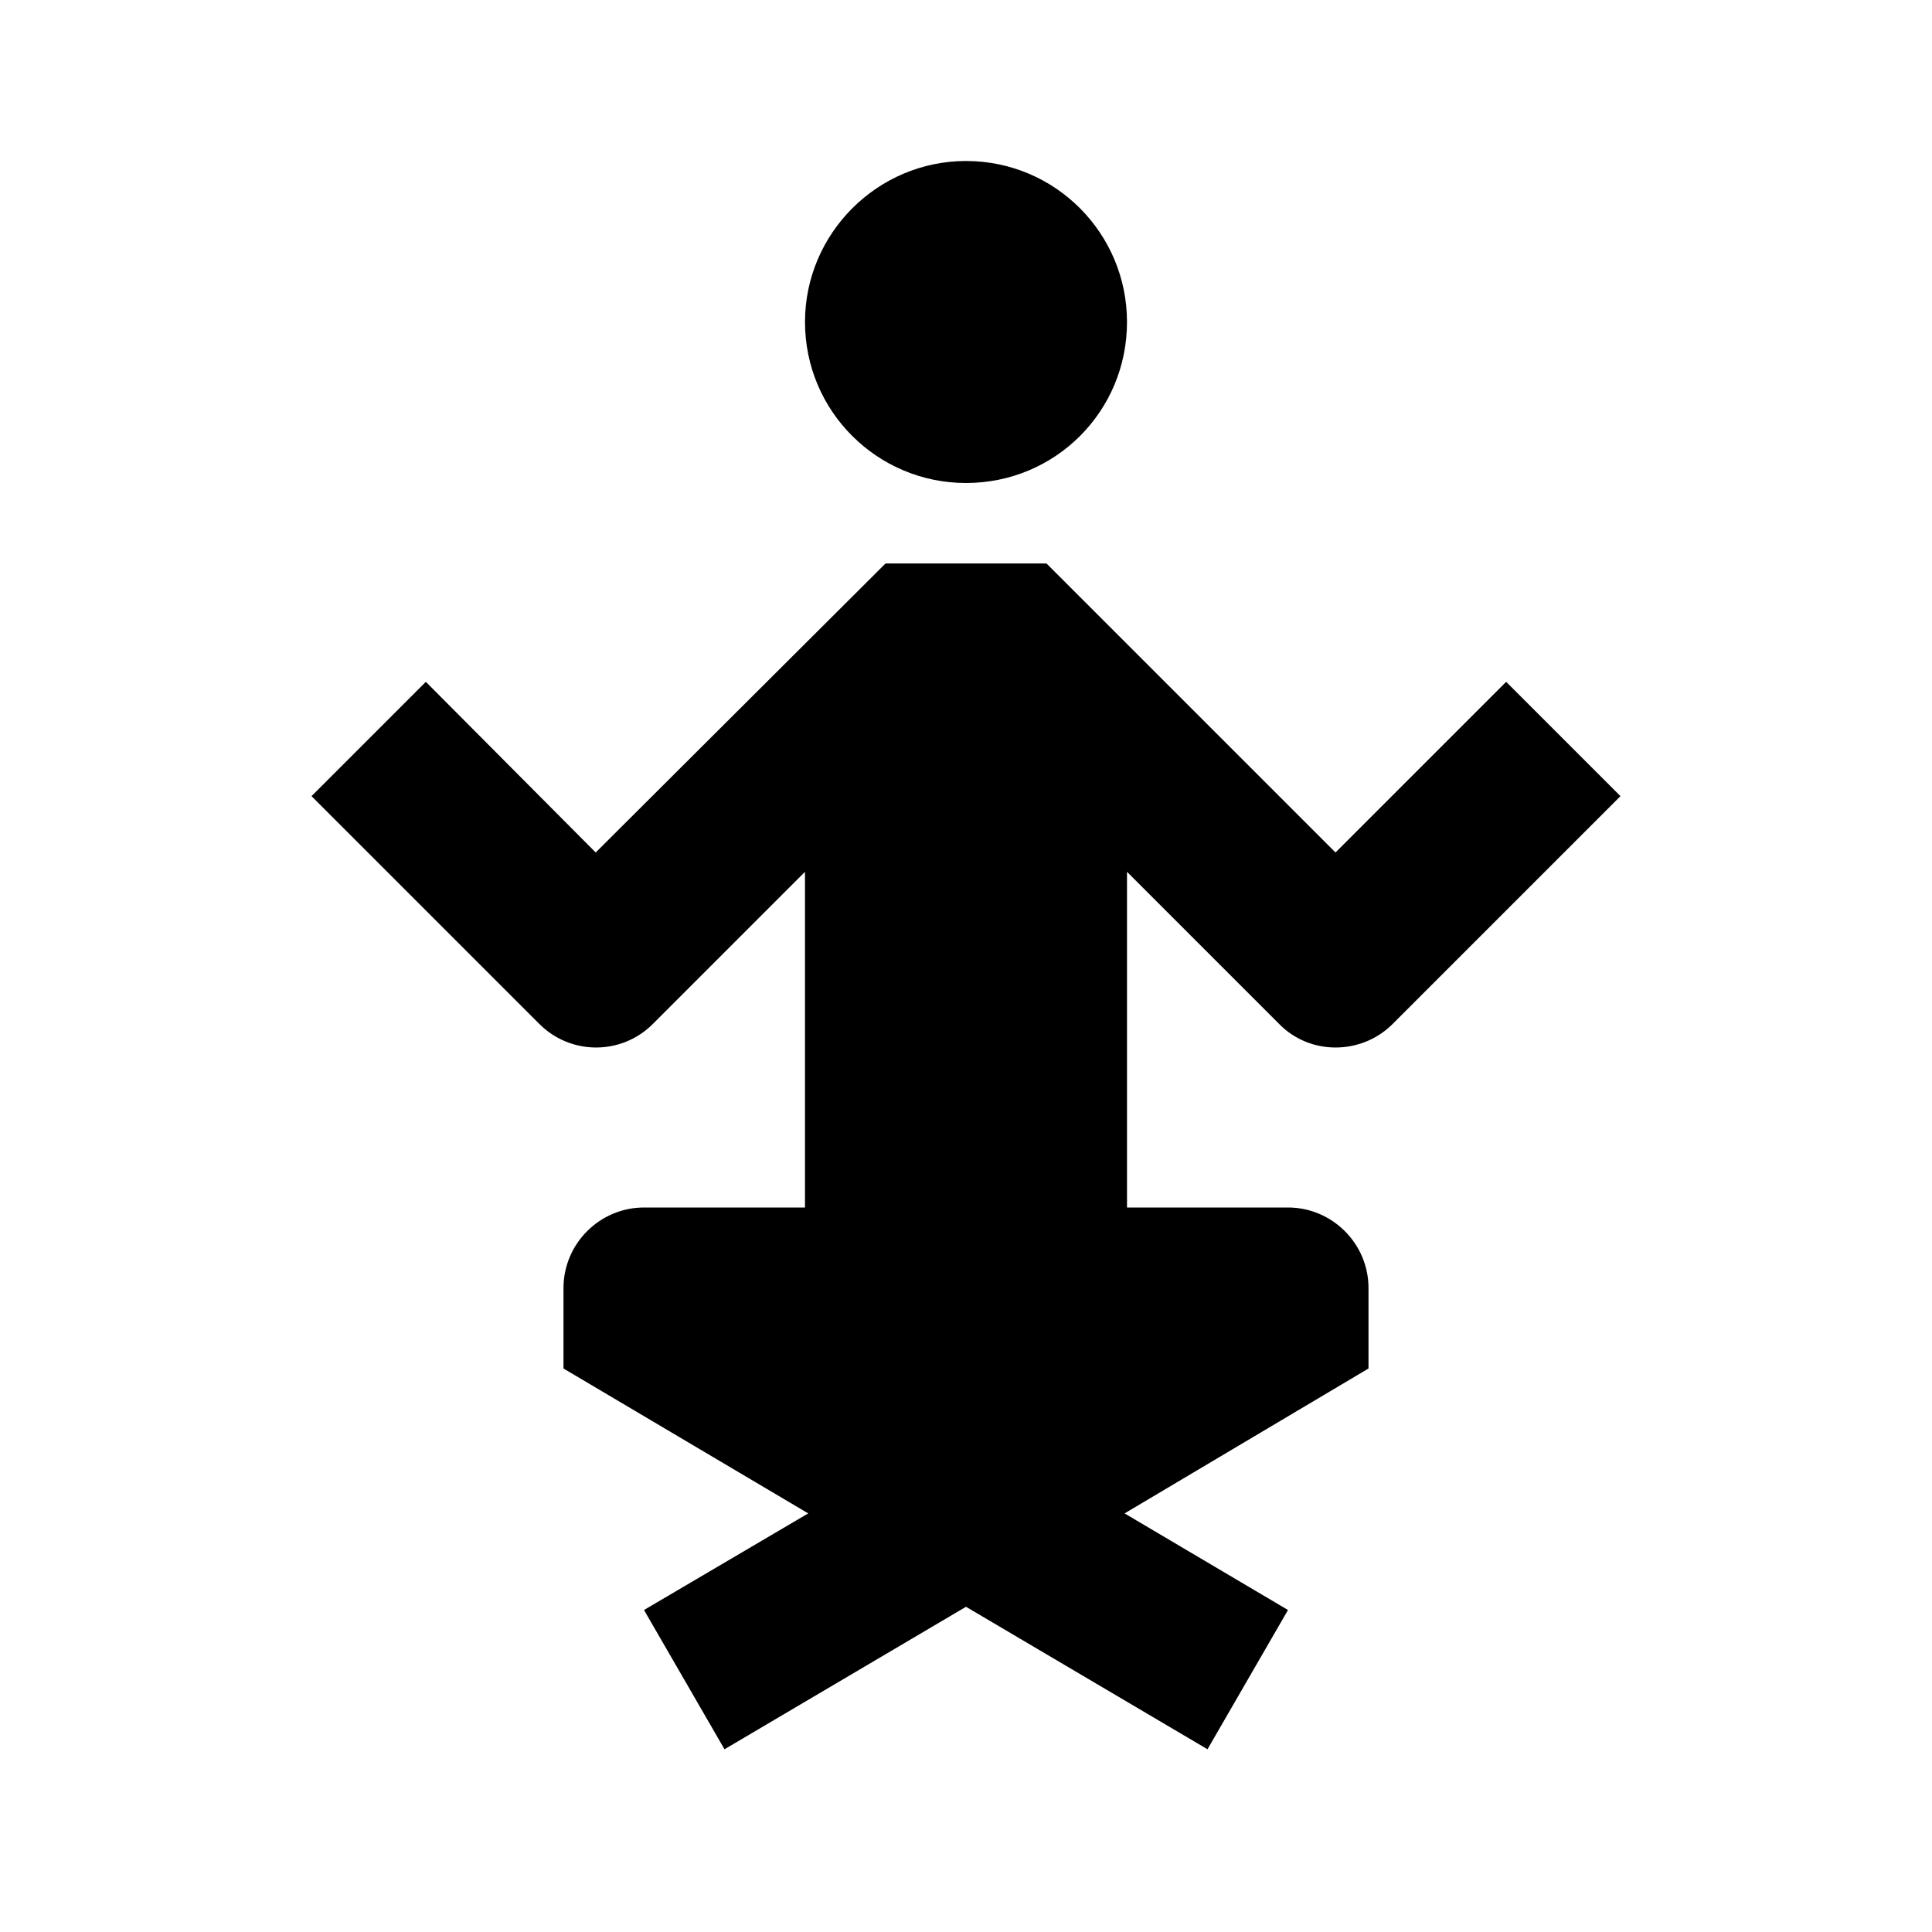 <svg height="24" viewBox="0 0 24 24" width="24" xmlns="http://www.w3.org/2000/svg"><path d="m12 2c-1.1 0-2 .9-2 2 0 1.11.9 2 2 2 1.11 0 2-.89 2-2 0-1.1-.89-2-2-2m-1 5-3.6 3.59-2.11-2.12-1.42 1.42 2.83 2.83c.39.39 1.02.39 1.41 0l1.89-1.89v4.17h-2c-.55 0-1 .45-1 1v1l3.04 1.8-2.04 1.2 1 1.73 3-1.77 3 1.77 1-1.73-2.03-1.2 3.03-1.8v-1c0-.55-.45-1-1-1h-2v-4.17l1.89 1.89c.38.39 1.02.39 1.41 0l2.83-2.83-1.42-1.42-2.12 2.12-3.59-3.59z"/></svg>